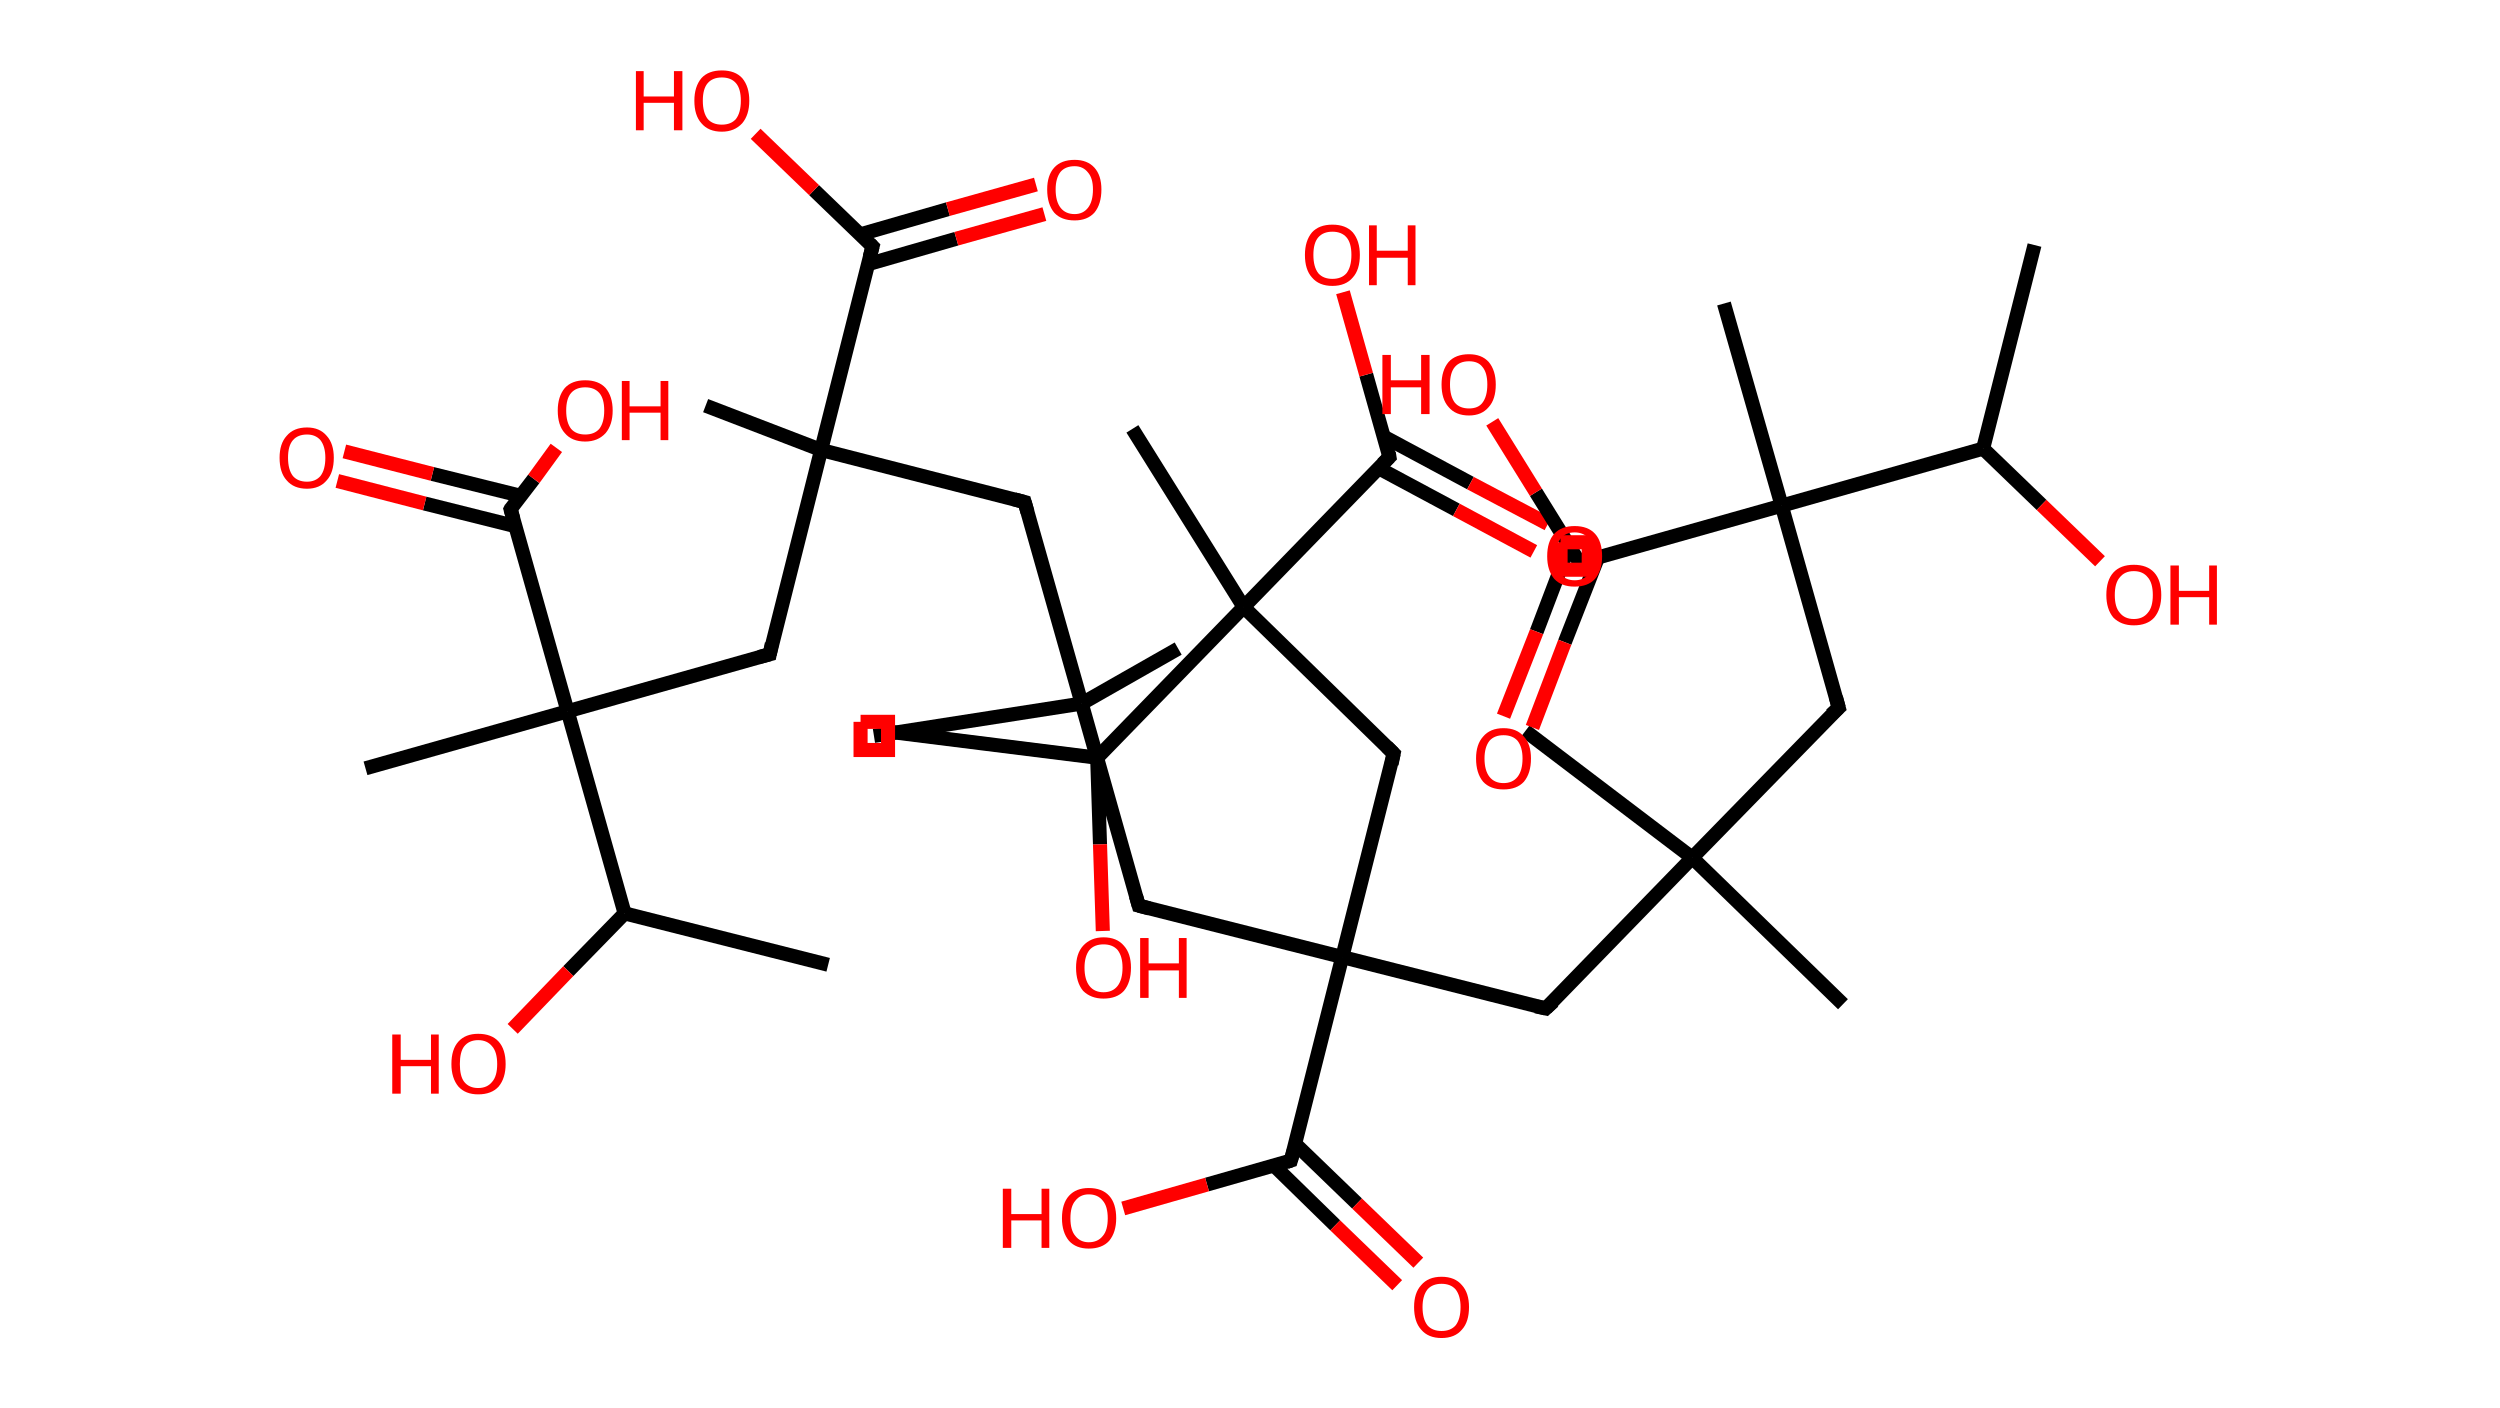 <?xml version='1.0' encoding='ASCII' standalone='yes'?>
<svg xmlns="http://www.w3.org/2000/svg" xmlns:rdkit="http://www.rdkit.org/xml" xmlns:xlink="http://www.w3.org/1999/xlink" version="1.1" baseProfile="full" xml:space="preserve" width="355px" height="200px" viewBox="0 0 355 200">
<!-- END OF HEADER -->
<rect style="opacity:1.0;fill:#FFFFFF;stroke:none" width="355.0" height="200.0" x="0.0" y="0.0"> </rect>
<path class="bond-0 atom-0 atom-1" d="M 288.9,34.8 L 281.6,63.7" style="fill:none;fill-rule:evenodd;stroke:#000000;stroke-width:2.0px;stroke-linecap:butt;stroke-linejoin:miter;stroke-opacity:1"/>
<path class="bond-1 atom-1 atom-2" d="M 281.6,63.7 L 289.9,71.7" style="fill:none;fill-rule:evenodd;stroke:#000000;stroke-width:2.0px;stroke-linecap:butt;stroke-linejoin:miter;stroke-opacity:1"/>
<path class="bond-1 atom-1 atom-2" d="M 289.9,71.7 L 298.2,79.7" style="fill:none;fill-rule:evenodd;stroke:#FF0000;stroke-width:2.0px;stroke-linecap:butt;stroke-linejoin:miter;stroke-opacity:1"/>
<path class="bond-2 atom-1 atom-3" d="M 281.6,63.7 L 253.0,71.8" style="fill:none;fill-rule:evenodd;stroke:#000000;stroke-width:2.0px;stroke-linecap:butt;stroke-linejoin:miter;stroke-opacity:1"/>
<path class="bond-3 atom-3 atom-4" d="M 253.0,71.8 L 244.8,43.1" style="fill:none;fill-rule:evenodd;stroke:#000000;stroke-width:2.0px;stroke-linecap:butt;stroke-linejoin:miter;stroke-opacity:1"/>
<path class="bond-4 atom-3 atom-5" d="M 253.0,71.8 L 261.1,100.5" style="fill:none;fill-rule:evenodd;stroke:#000000;stroke-width:2.0px;stroke-linecap:butt;stroke-linejoin:miter;stroke-opacity:1"/>
<path class="bond-5 atom-5 atom-6" d="M 261.1,100.5 L 240.3,121.8" style="fill:none;fill-rule:evenodd;stroke:#000000;stroke-width:2.0px;stroke-linecap:butt;stroke-linejoin:miter;stroke-opacity:1"/>
<path class="bond-6 atom-6 atom-7" d="M 240.3,121.8 L 261.7,142.6" style="fill:none;fill-rule:evenodd;stroke:#000000;stroke-width:2.0px;stroke-linecap:butt;stroke-linejoin:miter;stroke-opacity:1"/>
<path class="bond-7 atom-6 atom-8" d="M 240.3,121.8 L 216.6,103.8" style="fill:none;fill-rule:evenodd;stroke:#000000;stroke-width:2.0px;stroke-linecap:butt;stroke-linejoin:miter;stroke-opacity:1"/>
<path class="bond-8 atom-6 atom-9" d="M 240.3,121.8 L 219.5,143.2" style="fill:none;fill-rule:evenodd;stroke:#000000;stroke-width:2.0px;stroke-linecap:butt;stroke-linejoin:miter;stroke-opacity:1"/>
<path class="bond-9 atom-9 atom-10" d="M 219.5,143.2 L 190.6,135.9" style="fill:none;fill-rule:evenodd;stroke:#000000;stroke-width:2.0px;stroke-linecap:butt;stroke-linejoin:miter;stroke-opacity:1"/>
<path class="bond-10 atom-10 atom-11" d="M 190.6,135.9 L 161.7,128.6" style="fill:none;fill-rule:evenodd;stroke:#000000;stroke-width:2.0px;stroke-linecap:butt;stroke-linejoin:miter;stroke-opacity:1"/>
<path class="bond-11 atom-11 atom-12" d="M 161.7,128.6 L 153.6,99.9" style="fill:none;fill-rule:evenodd;stroke:#000000;stroke-width:2.0px;stroke-linecap:butt;stroke-linejoin:miter;stroke-opacity:1"/>
<path class="bond-12 atom-12 atom-13" d="M 153.6,99.9 L 124.1,104.5" style="fill:none;fill-rule:evenodd;stroke:#000000;stroke-width:2.0px;stroke-linecap:butt;stroke-linejoin:miter;stroke-opacity:1"/>
<path class="bond-13 atom-12 atom-14" d="M 153.6,99.9 L 167.3,92.1" style="fill:none;fill-rule:evenodd;stroke:#000000;stroke-width:2.0px;stroke-linecap:butt;stroke-linejoin:miter;stroke-opacity:1"/>
<path class="bond-14 atom-12 atom-15" d="M 153.6,99.9 L 145.5,71.3" style="fill:none;fill-rule:evenodd;stroke:#000000;stroke-width:2.0px;stroke-linecap:butt;stroke-linejoin:miter;stroke-opacity:1"/>
<path class="bond-15 atom-15 atom-16" d="M 145.5,71.3 L 116.6,63.9" style="fill:none;fill-rule:evenodd;stroke:#000000;stroke-width:2.0px;stroke-linecap:butt;stroke-linejoin:miter;stroke-opacity:1"/>
<path class="bond-16 atom-16 atom-17" d="M 116.6,63.9 L 100.2,57.6" style="fill:none;fill-rule:evenodd;stroke:#000000;stroke-width:2.0px;stroke-linecap:butt;stroke-linejoin:miter;stroke-opacity:1"/>
<path class="bond-17 atom-16 atom-18" d="M 116.6,63.9 L 109.3,92.9" style="fill:none;fill-rule:evenodd;stroke:#000000;stroke-width:2.0px;stroke-linecap:butt;stroke-linejoin:miter;stroke-opacity:1"/>
<path class="bond-18 atom-18 atom-19" d="M 109.3,92.9 L 80.6,101.0" style="fill:none;fill-rule:evenodd;stroke:#000000;stroke-width:2.0px;stroke-linecap:butt;stroke-linejoin:miter;stroke-opacity:1"/>
<path class="bond-19 atom-19 atom-20" d="M 80.6,101.0 L 51.9,109.1" style="fill:none;fill-rule:evenodd;stroke:#000000;stroke-width:2.0px;stroke-linecap:butt;stroke-linejoin:miter;stroke-opacity:1"/>
<path class="bond-20 atom-19 atom-21" d="M 80.6,101.0 L 72.5,72.3" style="fill:none;fill-rule:evenodd;stroke:#000000;stroke-width:2.0px;stroke-linecap:butt;stroke-linejoin:miter;stroke-opacity:1"/>
<path class="bond-21 atom-21 atom-22" d="M 73.9,70.4 L 61.4,67.3" style="fill:none;fill-rule:evenodd;stroke:#000000;stroke-width:2.0px;stroke-linecap:butt;stroke-linejoin:miter;stroke-opacity:1"/>
<path class="bond-21 atom-21 atom-22" d="M 61.4,67.3 L 48.9,64.1" style="fill:none;fill-rule:evenodd;stroke:#FF0000;stroke-width:2.0px;stroke-linecap:butt;stroke-linejoin:miter;stroke-opacity:1"/>
<path class="bond-21 atom-21 atom-22" d="M 73.1,74.7 L 60.3,71.5" style="fill:none;fill-rule:evenodd;stroke:#000000;stroke-width:2.0px;stroke-linecap:butt;stroke-linejoin:miter;stroke-opacity:1"/>
<path class="bond-21 atom-21 atom-22" d="M 60.3,71.5 L 47.9,68.3" style="fill:none;fill-rule:evenodd;stroke:#FF0000;stroke-width:2.0px;stroke-linecap:butt;stroke-linejoin:miter;stroke-opacity:1"/>
<path class="bond-22 atom-21 atom-23" d="M 72.5,72.3 L 75.8,68.0" style="fill:none;fill-rule:evenodd;stroke:#000000;stroke-width:2.0px;stroke-linecap:butt;stroke-linejoin:miter;stroke-opacity:1"/>
<path class="bond-22 atom-21 atom-23" d="M 75.8,68.0 L 79.0,63.6" style="fill:none;fill-rule:evenodd;stroke:#FF0000;stroke-width:2.0px;stroke-linecap:butt;stroke-linejoin:miter;stroke-opacity:1"/>
<path class="bond-23 atom-19 atom-24" d="M 80.6,101.0 L 88.7,129.7" style="fill:none;fill-rule:evenodd;stroke:#000000;stroke-width:2.0px;stroke-linecap:butt;stroke-linejoin:miter;stroke-opacity:1"/>
<path class="bond-24 atom-24 atom-25" d="M 88.7,129.7 L 117.6,137.0" style="fill:none;fill-rule:evenodd;stroke:#000000;stroke-width:2.0px;stroke-linecap:butt;stroke-linejoin:miter;stroke-opacity:1"/>
<path class="bond-25 atom-24 atom-26" d="M 88.7,129.7 L 80.7,137.9" style="fill:none;fill-rule:evenodd;stroke:#000000;stroke-width:2.0px;stroke-linecap:butt;stroke-linejoin:miter;stroke-opacity:1"/>
<path class="bond-25 atom-24 atom-26" d="M 80.7,137.9 L 72.8,146.1" style="fill:none;fill-rule:evenodd;stroke:#FF0000;stroke-width:2.0px;stroke-linecap:butt;stroke-linejoin:miter;stroke-opacity:1"/>
<path class="bond-26 atom-16 atom-27" d="M 116.6,63.9 L 123.9,35.0" style="fill:none;fill-rule:evenodd;stroke:#000000;stroke-width:2.0px;stroke-linecap:butt;stroke-linejoin:miter;stroke-opacity:1"/>
<path class="bond-27 atom-27 atom-28" d="M 123.3,37.5 L 135.8,33.9" style="fill:none;fill-rule:evenodd;stroke:#000000;stroke-width:2.0px;stroke-linecap:butt;stroke-linejoin:miter;stroke-opacity:1"/>
<path class="bond-27 atom-27 atom-28" d="M 135.8,33.9 L 148.3,30.4" style="fill:none;fill-rule:evenodd;stroke:#FF0000;stroke-width:2.0px;stroke-linecap:butt;stroke-linejoin:miter;stroke-opacity:1"/>
<path class="bond-27 atom-27 atom-28" d="M 122.1,33.3 L 134.6,29.7" style="fill:none;fill-rule:evenodd;stroke:#000000;stroke-width:2.0px;stroke-linecap:butt;stroke-linejoin:miter;stroke-opacity:1"/>
<path class="bond-27 atom-27 atom-28" d="M 134.6,29.7 L 147.1,26.2" style="fill:none;fill-rule:evenodd;stroke:#FF0000;stroke-width:2.0px;stroke-linecap:butt;stroke-linejoin:miter;stroke-opacity:1"/>
<path class="bond-28 atom-27 atom-29" d="M 123.9,35.0 L 115.6,27.0" style="fill:none;fill-rule:evenodd;stroke:#000000;stroke-width:2.0px;stroke-linecap:butt;stroke-linejoin:miter;stroke-opacity:1"/>
<path class="bond-28 atom-27 atom-29" d="M 115.6,27.0 L 107.3,19.0" style="fill:none;fill-rule:evenodd;stroke:#FF0000;stroke-width:2.0px;stroke-linecap:butt;stroke-linejoin:miter;stroke-opacity:1"/>
<path class="bond-29 atom-10 atom-30" d="M 190.6,135.9 L 197.9,107.0" style="fill:none;fill-rule:evenodd;stroke:#000000;stroke-width:2.0px;stroke-linecap:butt;stroke-linejoin:miter;stroke-opacity:1"/>
<path class="bond-30 atom-30 atom-31" d="M 197.9,107.0 L 176.6,86.2" style="fill:none;fill-rule:evenodd;stroke:#000000;stroke-width:2.0px;stroke-linecap:butt;stroke-linejoin:miter;stroke-opacity:1"/>
<path class="bond-31 atom-31 atom-32" d="M 176.6,86.2 L 160.8,60.9" style="fill:none;fill-rule:evenodd;stroke:#000000;stroke-width:2.0px;stroke-linecap:butt;stroke-linejoin:miter;stroke-opacity:1"/>
<path class="bond-32 atom-31 atom-33" d="M 176.6,86.2 L 197.3,64.9" style="fill:none;fill-rule:evenodd;stroke:#000000;stroke-width:2.0px;stroke-linecap:butt;stroke-linejoin:miter;stroke-opacity:1"/>
<path class="bond-33 atom-33 atom-34" d="M 195.8,66.5 L 206.8,72.4" style="fill:none;fill-rule:evenodd;stroke:#000000;stroke-width:2.0px;stroke-linecap:butt;stroke-linejoin:miter;stroke-opacity:1"/>
<path class="bond-33 atom-33 atom-34" d="M 206.8,72.4 L 217.8,78.3" style="fill:none;fill-rule:evenodd;stroke:#FF0000;stroke-width:2.0px;stroke-linecap:butt;stroke-linejoin:miter;stroke-opacity:1"/>
<path class="bond-33 atom-33 atom-34" d="M 196.5,62.0 L 208.8,68.6" style="fill:none;fill-rule:evenodd;stroke:#000000;stroke-width:2.0px;stroke-linecap:butt;stroke-linejoin:miter;stroke-opacity:1"/>
<path class="bond-33 atom-33 atom-34" d="M 208.8,68.6 L 219.8,74.4" style="fill:none;fill-rule:evenodd;stroke:#FF0000;stroke-width:2.0px;stroke-linecap:butt;stroke-linejoin:miter;stroke-opacity:1"/>
<path class="bond-34 atom-33 atom-35" d="M 197.3,64.9 L 194.0,53.2" style="fill:none;fill-rule:evenodd;stroke:#000000;stroke-width:2.0px;stroke-linecap:butt;stroke-linejoin:miter;stroke-opacity:1"/>
<path class="bond-34 atom-33 atom-35" d="M 194.0,53.2 L 190.7,41.5" style="fill:none;fill-rule:evenodd;stroke:#FF0000;stroke-width:2.0px;stroke-linecap:butt;stroke-linejoin:miter;stroke-opacity:1"/>
<path class="bond-35 atom-31 atom-36" d="M 176.6,86.2 L 155.8,107.6" style="fill:none;fill-rule:evenodd;stroke:#000000;stroke-width:2.0px;stroke-linecap:butt;stroke-linejoin:miter;stroke-opacity:1"/>
<path class="bond-36 atom-36 atom-37" d="M 155.8,107.6 L 126.2,103.9" style="fill:none;fill-rule:evenodd;stroke:#000000;stroke-width:2.0px;stroke-linecap:butt;stroke-linejoin:miter;stroke-opacity:1"/>
<path class="bond-37 atom-36 atom-38" d="M 155.8,107.6 L 156.2,119.9" style="fill:none;fill-rule:evenodd;stroke:#000000;stroke-width:2.0px;stroke-linecap:butt;stroke-linejoin:miter;stroke-opacity:1"/>
<path class="bond-37 atom-36 atom-38" d="M 156.2,119.9 L 156.6,132.2" style="fill:none;fill-rule:evenodd;stroke:#FF0000;stroke-width:2.0px;stroke-linecap:butt;stroke-linejoin:miter;stroke-opacity:1"/>
<path class="bond-38 atom-10 atom-39" d="M 190.6,135.9 L 183.3,164.8" style="fill:none;fill-rule:evenodd;stroke:#000000;stroke-width:2.0px;stroke-linecap:butt;stroke-linejoin:miter;stroke-opacity:1"/>
<path class="bond-39 atom-39 atom-40" d="M 180.9,165.5 L 189.6,174.0" style="fill:none;fill-rule:evenodd;stroke:#000000;stroke-width:2.0px;stroke-linecap:butt;stroke-linejoin:miter;stroke-opacity:1"/>
<path class="bond-39 atom-39 atom-40" d="M 189.6,174.0 L 198.4,182.5" style="fill:none;fill-rule:evenodd;stroke:#FF0000;stroke-width:2.0px;stroke-linecap:butt;stroke-linejoin:miter;stroke-opacity:1"/>
<path class="bond-39 atom-39 atom-40" d="M 183.9,162.4 L 192.7,170.9" style="fill:none;fill-rule:evenodd;stroke:#000000;stroke-width:2.0px;stroke-linecap:butt;stroke-linejoin:miter;stroke-opacity:1"/>
<path class="bond-39 atom-39 atom-40" d="M 192.7,170.9 L 201.4,179.3" style="fill:none;fill-rule:evenodd;stroke:#FF0000;stroke-width:2.0px;stroke-linecap:butt;stroke-linejoin:miter;stroke-opacity:1"/>
<path class="bond-40 atom-39 atom-41" d="M 183.3,164.8 L 171.4,168.2" style="fill:none;fill-rule:evenodd;stroke:#000000;stroke-width:2.0px;stroke-linecap:butt;stroke-linejoin:miter;stroke-opacity:1"/>
<path class="bond-40 atom-39 atom-41" d="M 171.4,168.2 L 159.5,171.6" style="fill:none;fill-rule:evenodd;stroke:#FF0000;stroke-width:2.0px;stroke-linecap:butt;stroke-linejoin:miter;stroke-opacity:1"/>
<path class="bond-41 atom-3 atom-42" d="M 253.0,71.8 L 224.3,79.9" style="fill:none;fill-rule:evenodd;stroke:#000000;stroke-width:2.0px;stroke-linecap:butt;stroke-linejoin:miter;stroke-opacity:1"/>
<path class="bond-42 atom-42 atom-43" d="M 222.8,77.6 L 218.2,89.7" style="fill:none;fill-rule:evenodd;stroke:#000000;stroke-width:2.0px;stroke-linecap:butt;stroke-linejoin:miter;stroke-opacity:1"/>
<path class="bond-42 atom-42 atom-43" d="M 218.2,89.7 L 213.5,101.7" style="fill:none;fill-rule:evenodd;stroke:#FF0000;stroke-width:2.0px;stroke-linecap:butt;stroke-linejoin:miter;stroke-opacity:1"/>
<path class="bond-42 atom-42 atom-43" d="M 226.9,79.2 L 222.2,91.2" style="fill:none;fill-rule:evenodd;stroke:#000000;stroke-width:2.0px;stroke-linecap:butt;stroke-linejoin:miter;stroke-opacity:1"/>
<path class="bond-42 atom-42 atom-43" d="M 222.2,91.2 L 217.6,103.3" style="fill:none;fill-rule:evenodd;stroke:#FF0000;stroke-width:2.0px;stroke-linecap:butt;stroke-linejoin:miter;stroke-opacity:1"/>
<path class="bond-43 atom-42 atom-44" d="M 224.3,79.9 L 218.1,69.9" style="fill:none;fill-rule:evenodd;stroke:#000000;stroke-width:2.0px;stroke-linecap:butt;stroke-linejoin:miter;stroke-opacity:1"/>
<path class="bond-43 atom-42 atom-44" d="M 218.1,69.9 L 211.9,59.9" style="fill:none;fill-rule:evenodd;stroke:#FF0000;stroke-width:2.0px;stroke-linecap:butt;stroke-linejoin:miter;stroke-opacity:1"/>
<path d="M 260.7,99.0 L 261.1,100.5 L 260.0,101.5" style="fill:none;stroke:#000000;stroke-width:2.0px;stroke-linecap:butt;stroke-linejoin:miter;stroke-opacity:1;"/>
<path d="M 220.6,142.2 L 219.5,143.2 L 218.1,142.9" style="fill:none;stroke:#000000;stroke-width:2.0px;stroke-linecap:butt;stroke-linejoin:miter;stroke-opacity:1;"/>
<path d="M 163.2,129.0 L 161.7,128.6 L 161.3,127.2" style="fill:none;stroke:#000000;stroke-width:2.0px;stroke-linecap:butt;stroke-linejoin:miter;stroke-opacity:1;"/>
<path d="M 145.9,72.7 L 145.5,71.3 L 144.0,70.9" style="fill:none;stroke:#000000;stroke-width:2.0px;stroke-linecap:butt;stroke-linejoin:miter;stroke-opacity:1;"/>
<path d="M 109.6,91.4 L 109.3,92.9 L 107.8,93.3" style="fill:none;stroke:#000000;stroke-width:2.0px;stroke-linecap:butt;stroke-linejoin:miter;stroke-opacity:1;"/>
<path d="M 72.9,73.7 L 72.5,72.3 L 72.6,72.1" style="fill:none;stroke:#000000;stroke-width:2.0px;stroke-linecap:butt;stroke-linejoin:miter;stroke-opacity:1;"/>
<path d="M 123.5,36.5 L 123.9,35.0 L 123.5,34.6" style="fill:none;stroke:#000000;stroke-width:2.0px;stroke-linecap:butt;stroke-linejoin:miter;stroke-opacity:1;"/>
<path d="M 197.6,108.5 L 197.9,107.0 L 196.9,106.0" style="fill:none;stroke:#000000;stroke-width:2.0px;stroke-linecap:butt;stroke-linejoin:miter;stroke-opacity:1;"/>
<path d="M 196.3,65.9 L 197.3,64.9 L 197.2,64.3" style="fill:none;stroke:#000000;stroke-width:2.0px;stroke-linecap:butt;stroke-linejoin:miter;stroke-opacity:1;"/>
<path d="M 183.7,163.4 L 183.3,164.8 L 182.7,165.0" style="fill:none;stroke:#000000;stroke-width:2.0px;stroke-linecap:butt;stroke-linejoin:miter;stroke-opacity:1;"/>
<path d="M 225.7,79.5 L 224.3,79.9 L 224.0,79.4" style="fill:none;stroke:#000000;stroke-width:2.0px;stroke-linecap:butt;stroke-linejoin:miter;stroke-opacity:1;"/>
<path class="atom-2" d="M 299.1 84.5 Q 299.1 82.4, 300.1 81.3 Q 301.1 80.2, 303.0 80.2 Q 304.9 80.2, 305.9 81.3 Q 306.9 82.4, 306.9 84.5 Q 306.9 86.5, 305.9 87.7 Q 304.9 88.8, 303.0 88.8 Q 301.2 88.8, 300.1 87.7 Q 299.1 86.5, 299.1 84.5 M 303.0 87.9 Q 304.3 87.9, 305.0 87.0 Q 305.7 86.2, 305.7 84.5 Q 305.7 82.8, 305.0 82.0 Q 304.3 81.1, 303.0 81.1 Q 301.7 81.1, 301.0 82.0 Q 300.3 82.8, 300.3 84.5 Q 300.3 86.2, 301.0 87.0 Q 301.7 87.9, 303.0 87.9 " fill="#FF0000"/>
<path class="atom-2" d="M 308.2 80.3 L 309.4 80.3 L 309.4 83.9 L 313.7 83.9 L 313.7 80.3 L 314.8 80.3 L 314.8 88.7 L 313.7 88.7 L 313.7 84.8 L 309.4 84.8 L 309.4 88.7 L 308.2 88.7 L 308.2 80.3 " fill="#FF0000"/>
<path class="atom-22" d="M 39.7 65.0 Q 39.7 63.0, 40.7 61.9 Q 41.7 60.7, 43.6 60.7 Q 45.4 60.7, 46.4 61.9 Q 47.4 63.0, 47.4 65.0 Q 47.4 67.1, 46.4 68.2 Q 45.4 69.4, 43.6 69.4 Q 41.7 69.4, 40.7 68.2 Q 39.7 67.1, 39.7 65.0 M 43.6 68.4 Q 44.8 68.4, 45.5 67.6 Q 46.2 66.7, 46.2 65.0 Q 46.2 63.4, 45.5 62.5 Q 44.8 61.7, 43.6 61.7 Q 42.3 61.7, 41.6 62.5 Q 40.9 63.3, 40.9 65.0 Q 40.9 66.7, 41.6 67.6 Q 42.3 68.4, 43.6 68.4 " fill="#FF0000"/>
<path class="atom-23" d="M 79.2 58.3 Q 79.2 56.3, 80.2 55.1 Q 81.2 54.0, 83.1 54.0 Q 85.0 54.0, 86.0 55.1 Q 87.0 56.3, 87.0 58.3 Q 87.0 60.3, 86.0 61.5 Q 84.9 62.7, 83.1 62.7 Q 81.2 62.7, 80.2 61.5 Q 79.2 60.4, 79.2 58.3 M 83.1 61.7 Q 84.4 61.7, 85.1 60.9 Q 85.8 60.0, 85.8 58.3 Q 85.8 56.6, 85.1 55.8 Q 84.4 55.0, 83.1 55.0 Q 81.8 55.0, 81.1 55.8 Q 80.4 56.6, 80.4 58.3 Q 80.4 60.0, 81.1 60.9 Q 81.8 61.7, 83.1 61.7 " fill="#FF0000"/>
<path class="atom-23" d="M 88.3 54.1 L 89.4 54.1 L 89.4 57.7 L 93.8 57.7 L 93.8 54.1 L 94.9 54.1 L 94.9 62.5 L 93.8 62.5 L 93.8 58.6 L 89.4 58.6 L 89.4 62.5 L 88.3 62.5 L 88.3 54.1 " fill="#FF0000"/>
<path class="atom-26" d="M 55.7 146.9 L 56.9 146.9 L 56.9 150.5 L 61.2 150.5 L 61.2 146.9 L 62.3 146.9 L 62.3 155.3 L 61.2 155.3 L 61.2 151.4 L 56.9 151.4 L 56.9 155.3 L 55.7 155.3 L 55.7 146.9 " fill="#FF0000"/>
<path class="atom-26" d="M 64.1 151.1 Q 64.1 149.0, 65.1 147.9 Q 66.1 146.8, 67.9 146.8 Q 69.8 146.8, 70.8 147.9 Q 71.8 149.0, 71.8 151.1 Q 71.8 153.1, 70.8 154.3 Q 69.8 155.4, 67.9 155.4 Q 66.1 155.4, 65.1 154.3 Q 64.1 153.1, 64.1 151.1 M 67.9 154.5 Q 69.2 154.5, 69.9 153.6 Q 70.6 152.8, 70.6 151.1 Q 70.6 149.4, 69.9 148.6 Q 69.2 147.7, 67.9 147.7 Q 66.6 147.7, 65.9 148.6 Q 65.3 149.4, 65.3 151.1 Q 65.3 152.8, 65.9 153.6 Q 66.6 154.5, 67.9 154.5 " fill="#FF0000"/>
<path class="atom-28" d="M 148.7 26.9 Q 148.7 24.9, 149.7 23.8 Q 150.7 22.7, 152.6 22.7 Q 154.4 22.7, 155.4 23.8 Q 156.4 24.9, 156.4 26.9 Q 156.4 29.0, 155.4 30.2 Q 154.4 31.3, 152.6 31.3 Q 150.7 31.3, 149.7 30.2 Q 148.7 29.0, 148.7 26.9 M 152.6 30.4 Q 153.8 30.4, 154.5 29.5 Q 155.2 28.6, 155.2 26.9 Q 155.2 25.3, 154.5 24.5 Q 153.8 23.6, 152.6 23.6 Q 151.3 23.6, 150.6 24.4 Q 149.9 25.3, 149.9 26.9 Q 149.9 28.6, 150.6 29.5 Q 151.3 30.4, 152.6 30.4 " fill="#FF0000"/>
<path class="atom-29" d="M 90.3 10.1 L 91.4 10.1 L 91.4 13.7 L 95.7 13.7 L 95.7 10.1 L 96.9 10.1 L 96.9 18.5 L 95.7 18.5 L 95.7 14.6 L 91.4 14.6 L 91.4 18.5 L 90.3 18.5 L 90.3 10.1 " fill="#FF0000"/>
<path class="atom-29" d="M 98.6 14.3 Q 98.6 12.3, 99.6 11.1 Q 100.6 10.0, 102.5 10.0 Q 104.4 10.0, 105.4 11.1 Q 106.4 12.3, 106.4 14.3 Q 106.4 16.3, 105.4 17.5 Q 104.3 18.7, 102.5 18.7 Q 100.6 18.7, 99.6 17.5 Q 98.6 16.4, 98.6 14.3 M 102.5 17.7 Q 103.8 17.7, 104.5 16.9 Q 105.2 16.0, 105.2 14.3 Q 105.2 12.6, 104.5 11.8 Q 103.8 11.0, 102.5 11.0 Q 101.2 11.0, 100.5 11.8 Q 99.8 12.6, 99.8 14.3 Q 99.8 16.0, 100.5 16.9 Q 101.2 17.7, 102.5 17.7 " fill="#FF0000"/>
<path class="atom-34" d="M 219.7 79.0 Q 219.7 76.9, 220.7 75.8 Q 221.7 74.7, 223.6 74.7 Q 225.5 74.7, 226.5 75.8 Q 227.5 76.9, 227.5 79.0 Q 227.5 81.0, 226.5 82.2 Q 225.5 83.3, 223.6 83.3 Q 221.7 83.3, 220.7 82.2 Q 219.7 81.0, 219.7 79.0 M 223.6 82.4 Q 224.9 82.4, 225.6 81.5 Q 226.3 80.7, 226.3 79.0 Q 226.3 77.3, 225.6 76.5 Q 224.9 75.6, 223.6 75.6 Q 222.3 75.6, 221.6 76.5 Q 220.9 77.3, 220.9 79.0 Q 220.9 80.7, 221.6 81.5 Q 222.3 82.4, 223.6 82.4 " fill="#FF0000"/>
<path class="atom-35" d="M 185.3 36.2 Q 185.3 34.2, 186.3 33.0 Q 187.3 31.9, 189.2 31.9 Q 191.1 31.9, 192.1 33.0 Q 193.1 34.2, 193.1 36.2 Q 193.1 38.3, 192.1 39.4 Q 191.1 40.6, 189.2 40.6 Q 187.3 40.6, 186.3 39.4 Q 185.3 38.3, 185.3 36.2 M 189.2 39.6 Q 190.5 39.6, 191.2 38.8 Q 191.9 37.9, 191.9 36.2 Q 191.9 34.5, 191.2 33.7 Q 190.5 32.9, 189.2 32.9 Q 187.9 32.9, 187.2 33.7 Q 186.5 34.5, 186.5 36.2 Q 186.5 37.9, 187.2 38.8 Q 187.9 39.6, 189.2 39.6 " fill="#FF0000"/>
<path class="atom-35" d="M 194.4 32.0 L 195.5 32.0 L 195.5 35.6 L 199.9 35.6 L 199.9 32.0 L 201.0 32.0 L 201.0 40.5 L 199.9 40.5 L 199.9 36.6 L 195.5 36.6 L 195.5 40.5 L 194.4 40.5 L 194.4 32.0 " fill="#FF0000"/>
<path class="atom-38" d="M 152.8 137.4 Q 152.8 135.4, 153.8 134.3 Q 154.9 133.1, 156.7 133.1 Q 158.6 133.1, 159.6 134.3 Q 160.6 135.4, 160.6 137.4 Q 160.6 139.5, 159.6 140.7 Q 158.6 141.8, 156.7 141.8 Q 154.9 141.8, 153.8 140.7 Q 152.8 139.5, 152.8 137.4 M 156.7 140.9 Q 158.0 140.9, 158.7 140.0 Q 159.4 139.1, 159.4 137.4 Q 159.4 135.8, 158.7 134.9 Q 158.0 134.1, 156.7 134.1 Q 155.4 134.1, 154.7 134.9 Q 154.0 135.8, 154.0 137.4 Q 154.0 139.1, 154.7 140.0 Q 155.4 140.9, 156.7 140.9 " fill="#FF0000"/>
<path class="atom-38" d="M 161.9 133.2 L 163.1 133.2 L 163.1 136.8 L 167.4 136.8 L 167.4 133.2 L 168.5 133.2 L 168.5 141.7 L 167.4 141.7 L 167.4 137.8 L 163.1 137.8 L 163.1 141.7 L 161.9 141.7 L 161.9 133.2 " fill="#FF0000"/>
<path class="atom-40" d="M 200.8 185.6 Q 200.8 183.6, 201.8 182.5 Q 202.8 181.3, 204.7 181.3 Q 206.6 181.3, 207.6 182.5 Q 208.6 183.6, 208.6 185.6 Q 208.6 187.7, 207.6 188.8 Q 206.6 190.0, 204.7 190.0 Q 202.8 190.0, 201.8 188.8 Q 200.8 187.7, 200.8 185.6 M 204.7 189.0 Q 206.0 189.0, 206.7 188.2 Q 207.4 187.3, 207.4 185.6 Q 207.4 184.0, 206.7 183.1 Q 206.0 182.3, 204.7 182.3 Q 203.4 182.3, 202.7 183.1 Q 202.0 184.0, 202.0 185.6 Q 202.0 187.3, 202.7 188.2 Q 203.4 189.0, 204.7 189.0 " fill="#FF0000"/>
<path class="atom-41" d="M 142.4 168.8 L 143.6 168.8 L 143.6 172.4 L 147.9 172.4 L 147.9 168.8 L 149.0 168.8 L 149.0 177.2 L 147.9 177.2 L 147.9 173.3 L 143.6 173.3 L 143.6 177.2 L 142.4 177.2 L 142.4 168.8 " fill="#FF0000"/>
<path class="atom-41" d="M 150.8 173.0 Q 150.8 170.9, 151.8 169.8 Q 152.8 168.7, 154.6 168.7 Q 156.5 168.7, 157.5 169.8 Q 158.5 170.9, 158.5 173.0 Q 158.5 175.0, 157.5 176.2 Q 156.5 177.3, 154.6 177.3 Q 152.8 177.3, 151.8 176.2 Q 150.8 175.0, 150.8 173.0 M 154.6 176.4 Q 155.9 176.4, 156.6 175.5 Q 157.3 174.7, 157.3 173.0 Q 157.3 171.3, 156.6 170.5 Q 155.9 169.6, 154.6 169.6 Q 153.4 169.6, 152.7 170.5 Q 152.0 171.3, 152.0 173.0 Q 152.0 174.7, 152.7 175.5 Q 153.4 176.4, 154.6 176.4 " fill="#FF0000"/>
<path class="atom-43" d="M 209.6 107.7 Q 209.6 105.7, 210.6 104.6 Q 211.6 103.4, 213.5 103.4 Q 215.4 103.4, 216.4 104.6 Q 217.4 105.7, 217.4 107.7 Q 217.4 109.8, 216.4 111.0 Q 215.4 112.1, 213.5 112.1 Q 211.6 112.1, 210.6 111.0 Q 209.6 109.8, 209.6 107.7 M 213.5 111.2 Q 214.8 111.2, 215.5 110.3 Q 216.2 109.4, 216.2 107.7 Q 216.2 106.1, 215.5 105.2 Q 214.8 104.4, 213.5 104.4 Q 212.2 104.4, 211.5 105.2 Q 210.8 106.1, 210.8 107.7 Q 210.8 109.4, 211.5 110.3 Q 212.2 111.2, 213.5 111.2 " fill="#FF0000"/>
<path class="atom-44" d="M 196.3 50.4 L 197.5 50.4 L 197.5 54.0 L 201.8 54.0 L 201.8 50.4 L 203.0 50.4 L 203.0 58.8 L 201.8 58.8 L 201.8 55.0 L 197.5 55.0 L 197.5 58.8 L 196.3 58.8 L 196.3 50.4 " fill="#FF0000"/>
<path class="atom-44" d="M 204.7 54.6 Q 204.7 52.6, 205.7 51.4 Q 206.7 50.3, 208.6 50.3 Q 210.4 50.3, 211.4 51.4 Q 212.4 52.6, 212.4 54.6 Q 212.4 56.7, 211.4 57.8 Q 210.4 59.0, 208.6 59.0 Q 206.7 59.0, 205.7 57.8 Q 204.7 56.7, 204.7 54.6 M 208.6 58.0 Q 209.9 58.0, 210.5 57.2 Q 211.2 56.3, 211.2 54.6 Q 211.2 52.9, 210.5 52.1 Q 209.9 51.3, 208.6 51.3 Q 207.3 51.3, 206.6 52.1 Q 205.9 52.9, 205.9 54.6 Q 205.9 56.3, 206.6 57.2 Q 207.3 58.0, 208.6 58.0 " fill="#FF0000"/>
<path class="atom-13" d="M 122.2,102.5 L 122.2,106.5 L 126.1,106.5 L 126.1,102.5 L 122.2,102.5" style="fill:none;stroke:#FF0000;stroke-width:2.0px;stroke-linecap:butt;stroke-linejoin:miter;stroke-opacity:1;"/>
<path class="atom-34" d="M 221.6,77.0 L 221.6,80.9 L 225.6,80.9 L 225.6,77.0 L 221.6,77.0" style="fill:none;stroke:#FF0000;stroke-width:2.0px;stroke-linecap:butt;stroke-linejoin:miter;stroke-opacity:1;"/>
</svg>
